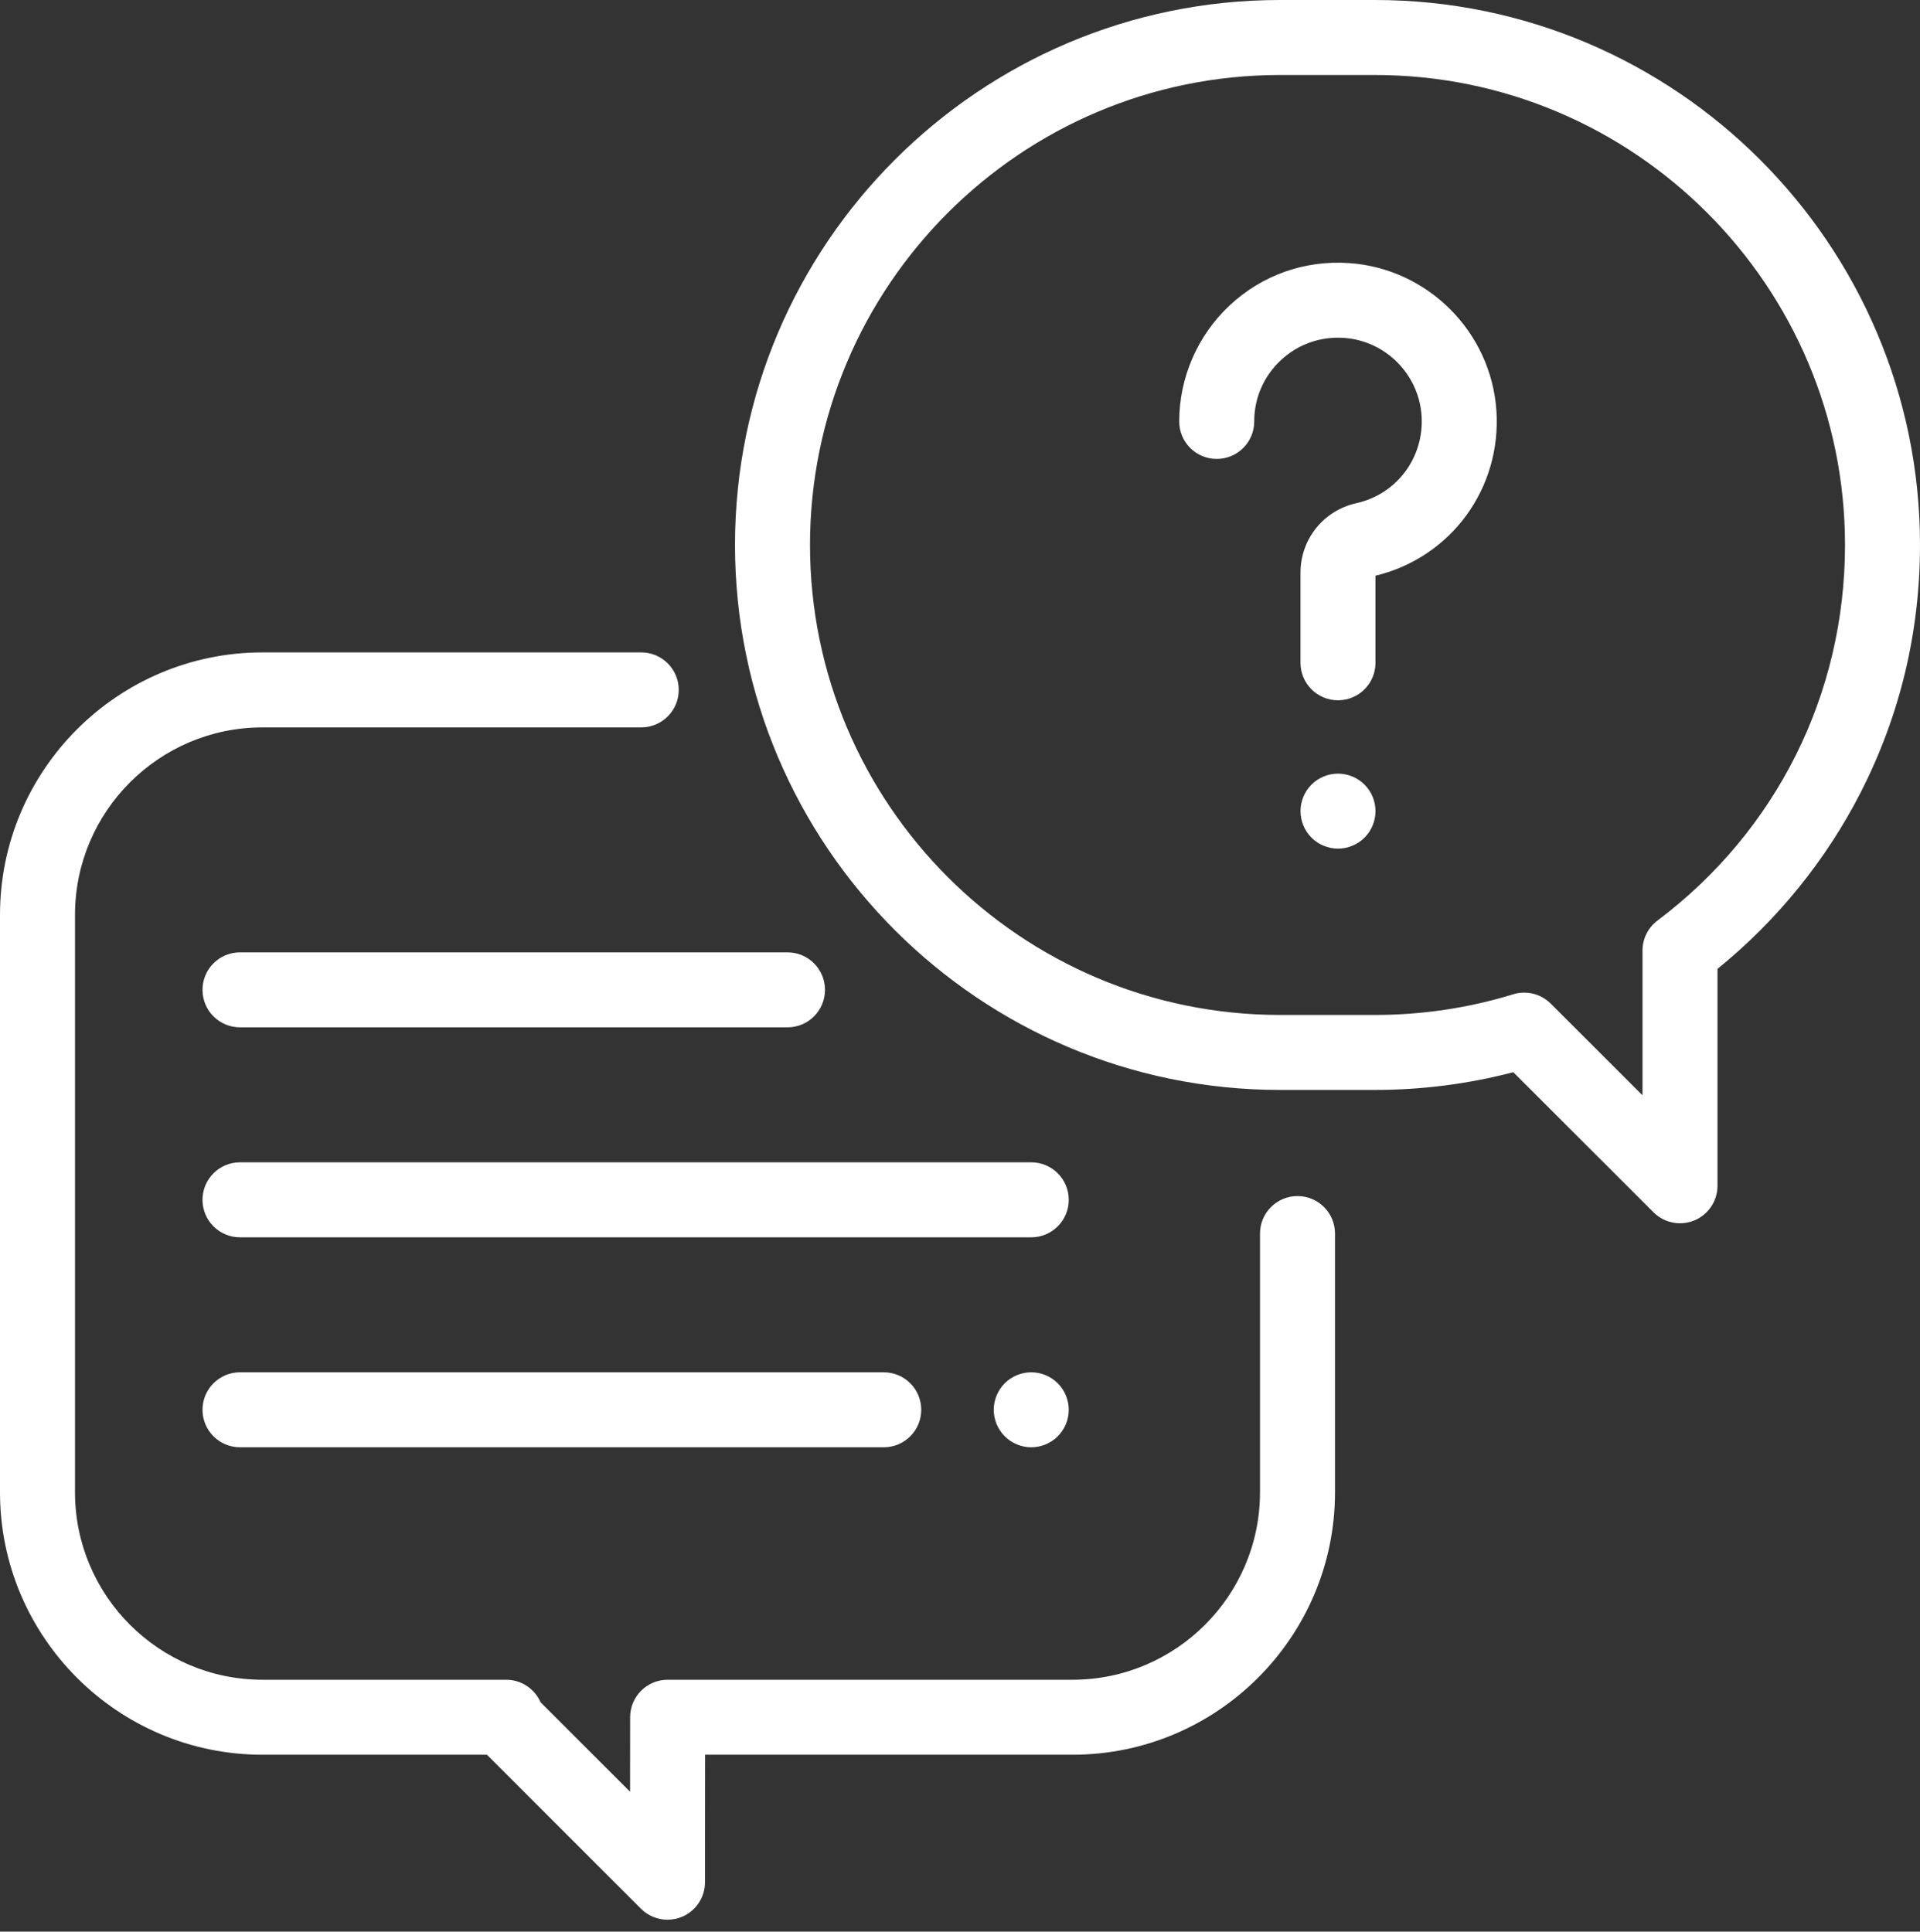 <?xml version="1.0" encoding="utf-8"?>
<!-- Generator: Adobe Illustrator 16.0.4, SVG Export Plug-In . SVG Version: 6.00 Build 0)  -->
<!DOCTYPE svg PUBLIC "-//W3C//DTD SVG 1.1//EN" "http://www.w3.org/Graphics/SVG/1.1/DTD/svg11.dtd">
<svg version="1.1" id="Capa_1" xmlns="http://www.w3.org/2000/svg" xmlns:xlink="http://www.w3.org/1999/xlink" x="0px" y="0px"
	 width="841.889px" height="847.115px" viewBox="0 174.33 841.889 847.115" enable-background="new 0 174.33 841.889 847.115"
	 xml:space="preserve">
<rect x="0" y="174.33" width="841.889" height="847.115" fill="#333333" stroke="none"/>
<g>
	<g>
		<path fill="#FFFFFF" d="M568.933,698.867c-9.08,0-16.443,7.361-16.443,16.443v113.458c0,45.333-36.882,82.216-82.216,82.216
			H292.74c-9.077,0-16.437,7.354-16.441,16.432l-0.023,32.692l-39.246-39.245c-2.541-5.833-8.354-9.879-15.08-9.879H115.102
			c-45.334,0-82.216-36.883-82.216-82.216V575.545c0-45.334,36.882-82.217,82.216-82.217h166.076c9.08,0,16.443-7.361,16.443-16.442
			c0-9.082-7.363-16.443-16.443-16.443H115.102C51.635,460.441,0,512.076,0,575.545v253.225C0,892.235,51.635,943.87,115.102,943.87
			h98.426l67.533,67.534c3.146,3.146,7.352,4.815,11.631,4.815c2.116,0,4.252-0.409,6.283-1.249
			c6.146-2.542,10.151-8.534,10.156-15.184l0.039-55.918h161.104c63.468,0,115.104-51.635,115.104-115.102V715.31
			C585.375,706.228,578.013,698.867,568.933,698.867z"/>
	</g>
</g>
<g>
	<g>
		<path fill="#FFFFFF" d="M602.897,174.33h-41.616c-131.782,0-238.995,107.213-238.995,238.995s107.213,238.993,238.993,238.993
			h41.616c20.568,0,40.927-2.613,60.659-7.775l61.476,61.44c3.146,3.144,7.35,4.813,11.627,4.813c2.119,0,4.257-0.409,6.291-1.254
			c6.145-2.546,10.148-8.541,10.148-15.189v-95.134c26.027-21.078,47.648-47.704,62.823-77.45
			c17.233-33.784,25.97-70.27,25.97-108.444C841.889,281.543,734.677,174.33,602.897,174.33z M726.759,578.067
			c-4.122,3.106-6.55,7.971-6.55,13.135v63.472l-40.237-40.217c-3.131-3.128-7.33-4.812-11.625-4.812
			c-1.611,0-3.239,0.238-4.828,0.727c-19.572,6.016-39.968,9.063-60.622,9.063h-41.616c-113.649,0-206.107-92.46-206.107-206.108
			c0-113.647,92.46-206.107,206.107-206.107h41.616c113.648,0,206.106,92.46,206.106,206.107
			C809.003,478.655,779.028,538.703,726.759,578.067z"/>
	</g>
</g>
<g>
	<g>
		<path fill="#FFFFFF" d="M656.136,354.253c-2.373-34.424-30.122-62.173-64.548-64.546c-19.516-1.34-38.139,5.242-52.394,18.55
			c-14.059,13.123-22.121,31.675-22.121,50.897c0,9.082,7.363,16.443,16.443,16.443s16.443-7.361,16.443-16.443
			c0-10.291,4.146-19.83,11.674-26.856c7.521-7.02,17.352-10.493,27.693-9.779c18.134,1.25,32.75,15.866,33.999,33.998
			c1.264,18.312-10.752,34.496-28.565,38.48c-14.435,3.23-24.515,15.772-24.515,30.501v39.506c0,9.08,7.363,16.442,16.443,16.442
			c9.082,0,16.443-7.362,16.441-16.442v-38.191C636.266,418.807,658.494,388.489,656.136,354.253z"/>
	</g>
</g>
<g>
	<g>
		<path fill="#FFFFFF" d="M598.317,518.421c-3.059-3.06-7.301-4.817-11.625-4.817s-8.566,1.759-11.625,4.817
			s-4.818,7.301-4.818,11.625c0,4.342,1.763,8.584,4.818,11.643c3.059,3.058,7.301,4.801,11.625,4.801s8.566-1.743,11.625-4.801
			c3.06-3.075,4.818-7.301,4.818-11.643C603.135,525.72,601.372,521.478,598.317,518.421z"/>
	</g>
</g>
<g>
	<g>
		<path fill="#FFFFFF" d="M452.187,684.068h-346.95c-9.079,0-16.442,7.361-16.442,16.443c0,9.081,7.363,16.442,16.442,16.442h346.95
			c9.081,0,16.443-7.361,16.443-16.442C468.63,691.429,461.267,684.068,452.187,684.068z"/>
	</g>
</g>
<g>
	<g>
		<path fill="#FFFFFF" d="M463.81,780.969c-3.057-3.06-7.299-4.817-11.623-4.817c-4.325,0-8.567,1.759-11.626,4.817
			c-3.061,3.059-4.817,7.301-4.817,11.626c0,4.323,1.761,8.565,4.817,11.625c3.059,3.059,7.301,4.816,11.626,4.816
			c4.324,0,8.566-1.759,11.623-4.816c3.061-3.06,4.82-7.284,4.82-11.625C468.63,788.268,466.867,784.026,463.81,780.969z"/>
	</g>
</g>
<g>
	<g>
		<path fill="#FFFFFF" d="M387.511,776.15H105.237c-9.079,0-16.442,7.361-16.442,16.443c0,9.081,7.363,16.441,16.442,16.441h282.274
			c9.081,0,16.441-7.36,16.441-16.441C403.952,783.511,396.591,776.15,387.511,776.15z"/>
	</g>
</g>
<g>
	<g>
		<path fill="#FFFFFF" d="M345.306,591.986H105.237c-9.079,0-16.442,7.362-16.442,16.443c0,9.082,7.363,16.442,16.442,16.442
			h240.069c9.082,0,16.442-7.36,16.442-16.442C361.748,599.348,354.386,591.986,345.306,591.986z"/>
	</g>
</g>
</svg>

